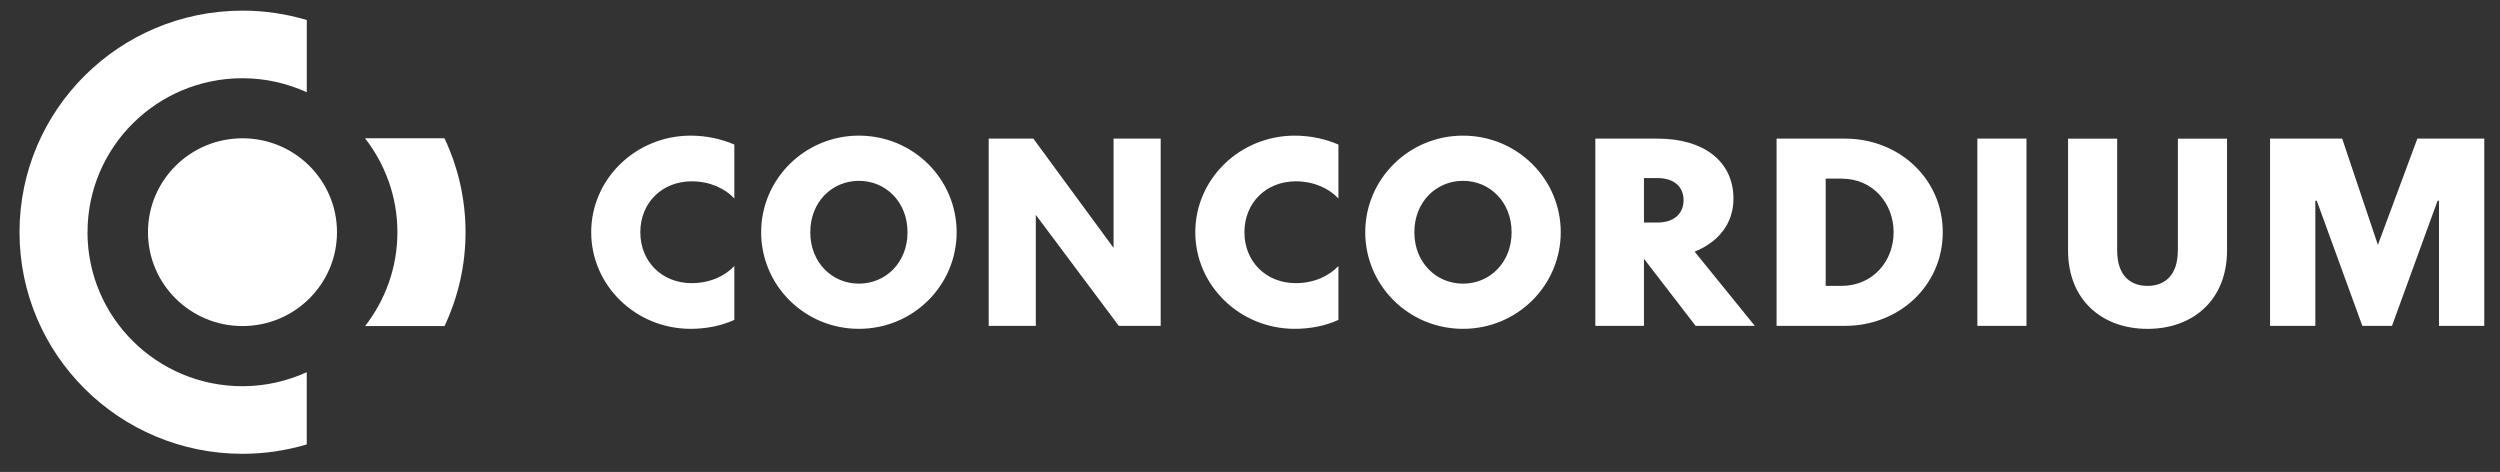 <svg width="196" height="37" viewBox="0 0 196 37" fill="none" xmlns="http://www.w3.org/2000/svg">
<rect x="0" y="0" width="196" height="37" fill="#333333" stroke="none"/>
<g clip-path="url(#clip0_2_48051)">
<g clip-path="url(#clip1_2_48051)">
<path d="M34.851 25.563H28.625C30.205 23.526 31.157 20.98 31.157 18.206C31.157 15.432 30.202 12.88 28.619 10.842H34.848C35.902 13.077 36.498 15.573 36.498 18.206C36.498 20.839 35.905 23.328 34.851 25.563ZM19.011 25.563C14.918 25.563 11.601 22.269 11.601 18.203C11.601 14.137 14.918 10.842 19.011 10.842C23.104 10.842 26.42 14.139 26.42 18.203C26.42 22.266 23.104 25.563 19.011 25.563ZM6.859 18.206C6.859 24.872 12.296 30.279 19.008 30.279C20.808 30.279 22.512 29.878 24.049 29.181V34.842C22.454 35.318 20.763 35.578 19.011 35.578C9.357 35.578 1.53 27.801 1.53 18.206C1.53 8.61 9.357 0.834 19.014 0.834C20.766 0.834 22.454 1.094 24.052 1.57V7.231C22.515 6.534 20.811 6.133 19.011 6.133C12.302 6.133 6.862 11.536 6.862 18.206H6.859Z" fill="white"/>
<path d="M54.231 22.199C55.684 22.199 56.865 21.615 57.572 20.855V25.08C56.551 25.547 55.352 25.78 54.153 25.78C49.83 25.78 46.35 22.372 46.35 18.207C46.35 14.042 49.83 10.634 54.153 10.634C55.352 10.634 56.551 10.889 57.572 11.334V15.559C56.865 14.799 55.684 14.216 54.231 14.216C51.893 14.216 50.201 15.909 50.201 18.207C50.201 20.505 51.893 22.199 54.231 22.199ZM67.338 10.634C71.603 10.634 75.001 14.042 75.001 18.207C75.001 22.372 71.6 25.78 67.338 25.78C63.076 25.78 59.674 22.372 59.674 18.207C59.674 14.042 63.094 10.634 67.338 10.634ZM67.338 14.177C65.235 14.177 63.526 15.832 63.526 18.207C63.526 20.583 65.235 22.238 67.338 22.238C69.44 22.238 71.15 20.583 71.15 18.207C71.15 15.832 69.44 14.177 67.338 14.177ZM81.015 10.868L87.304 19.434V10.868H90.998V25.547H87.715L81.208 16.846V25.547H77.514V10.868H81.012H81.015ZM101.592 22.199C103.045 22.199 104.226 21.615 104.932 20.855V25.08C103.911 25.547 102.712 25.78 101.513 25.78C97.19 25.78 93.711 22.372 93.711 18.207C93.711 14.042 97.19 10.634 101.513 10.634C102.712 10.634 103.911 10.889 104.932 11.334V15.559C104.226 14.799 103.045 14.216 101.592 14.216C99.254 14.216 97.562 15.909 97.562 18.207C97.562 20.505 99.254 22.199 101.592 22.199ZM114.698 10.634C118.963 10.634 122.362 14.042 122.362 18.207C122.362 22.372 118.961 25.78 114.698 25.78C110.436 25.78 107.035 22.372 107.035 18.207C107.035 14.042 110.454 10.634 114.698 10.634ZM114.698 14.177C112.596 14.177 110.886 15.832 110.886 18.207C110.886 20.583 112.596 22.238 114.698 22.238C116.801 22.238 118.51 20.583 118.51 18.207C118.51 15.832 116.801 14.177 114.698 14.177ZM128.887 20.29V25.547H125.074V10.868H129.967C133.487 10.868 135.903 12.582 135.903 15.58C135.903 17.546 134.704 18.988 132.859 19.727L137.577 25.547H132.937L128.889 20.29H128.887ZM128.887 17.447H129.946C131.224 17.447 131.992 16.765 131.992 15.694C131.992 14.623 131.224 13.961 129.946 13.961H128.887V17.447ZM144.648 10.868C148.892 10.868 152.312 14.021 152.312 18.207C152.312 22.393 148.892 25.547 144.648 25.547H139.284V10.868H144.648ZM144.391 14.003H143.135V22.414H144.353C146.848 22.414 148.46 20.466 148.46 18.21C148.46 15.954 146.848 14.006 144.391 14.006V14.003ZM158.876 25.547H155.024V10.868H158.876V25.547ZM170.747 19.649V10.871H174.599V19.631C174.599 23.545 171.907 25.783 168.366 25.783C164.826 25.783 162.135 23.545 162.135 19.631V10.871H165.986V19.649C165.986 21.499 166.929 22.414 168.364 22.414C169.798 22.414 170.741 21.499 170.741 19.649H170.747Z" fill="white"/>
<path d="M181.634 15.735H181.522V25.546H177.972V10.867H183.627L186.427 19.2L189.521 10.867H194.767V25.546H191.218V15.735H191.107L187.532 25.546H185.207L181.634 15.735Z" fill="white"/>
</g>
</g>
<defs>
<clipPath id="clip0_2_48051">
<rect width="195" height="36.019" fill="white" transform="translate(0.88 0.198)"/>
</clipPath>
<clipPath id="clip1_2_48051">
<rect width="195" height="36.019" fill="white" transform="translate(0.88 0.198)"/>
</clipPath>
</defs>
</svg>
